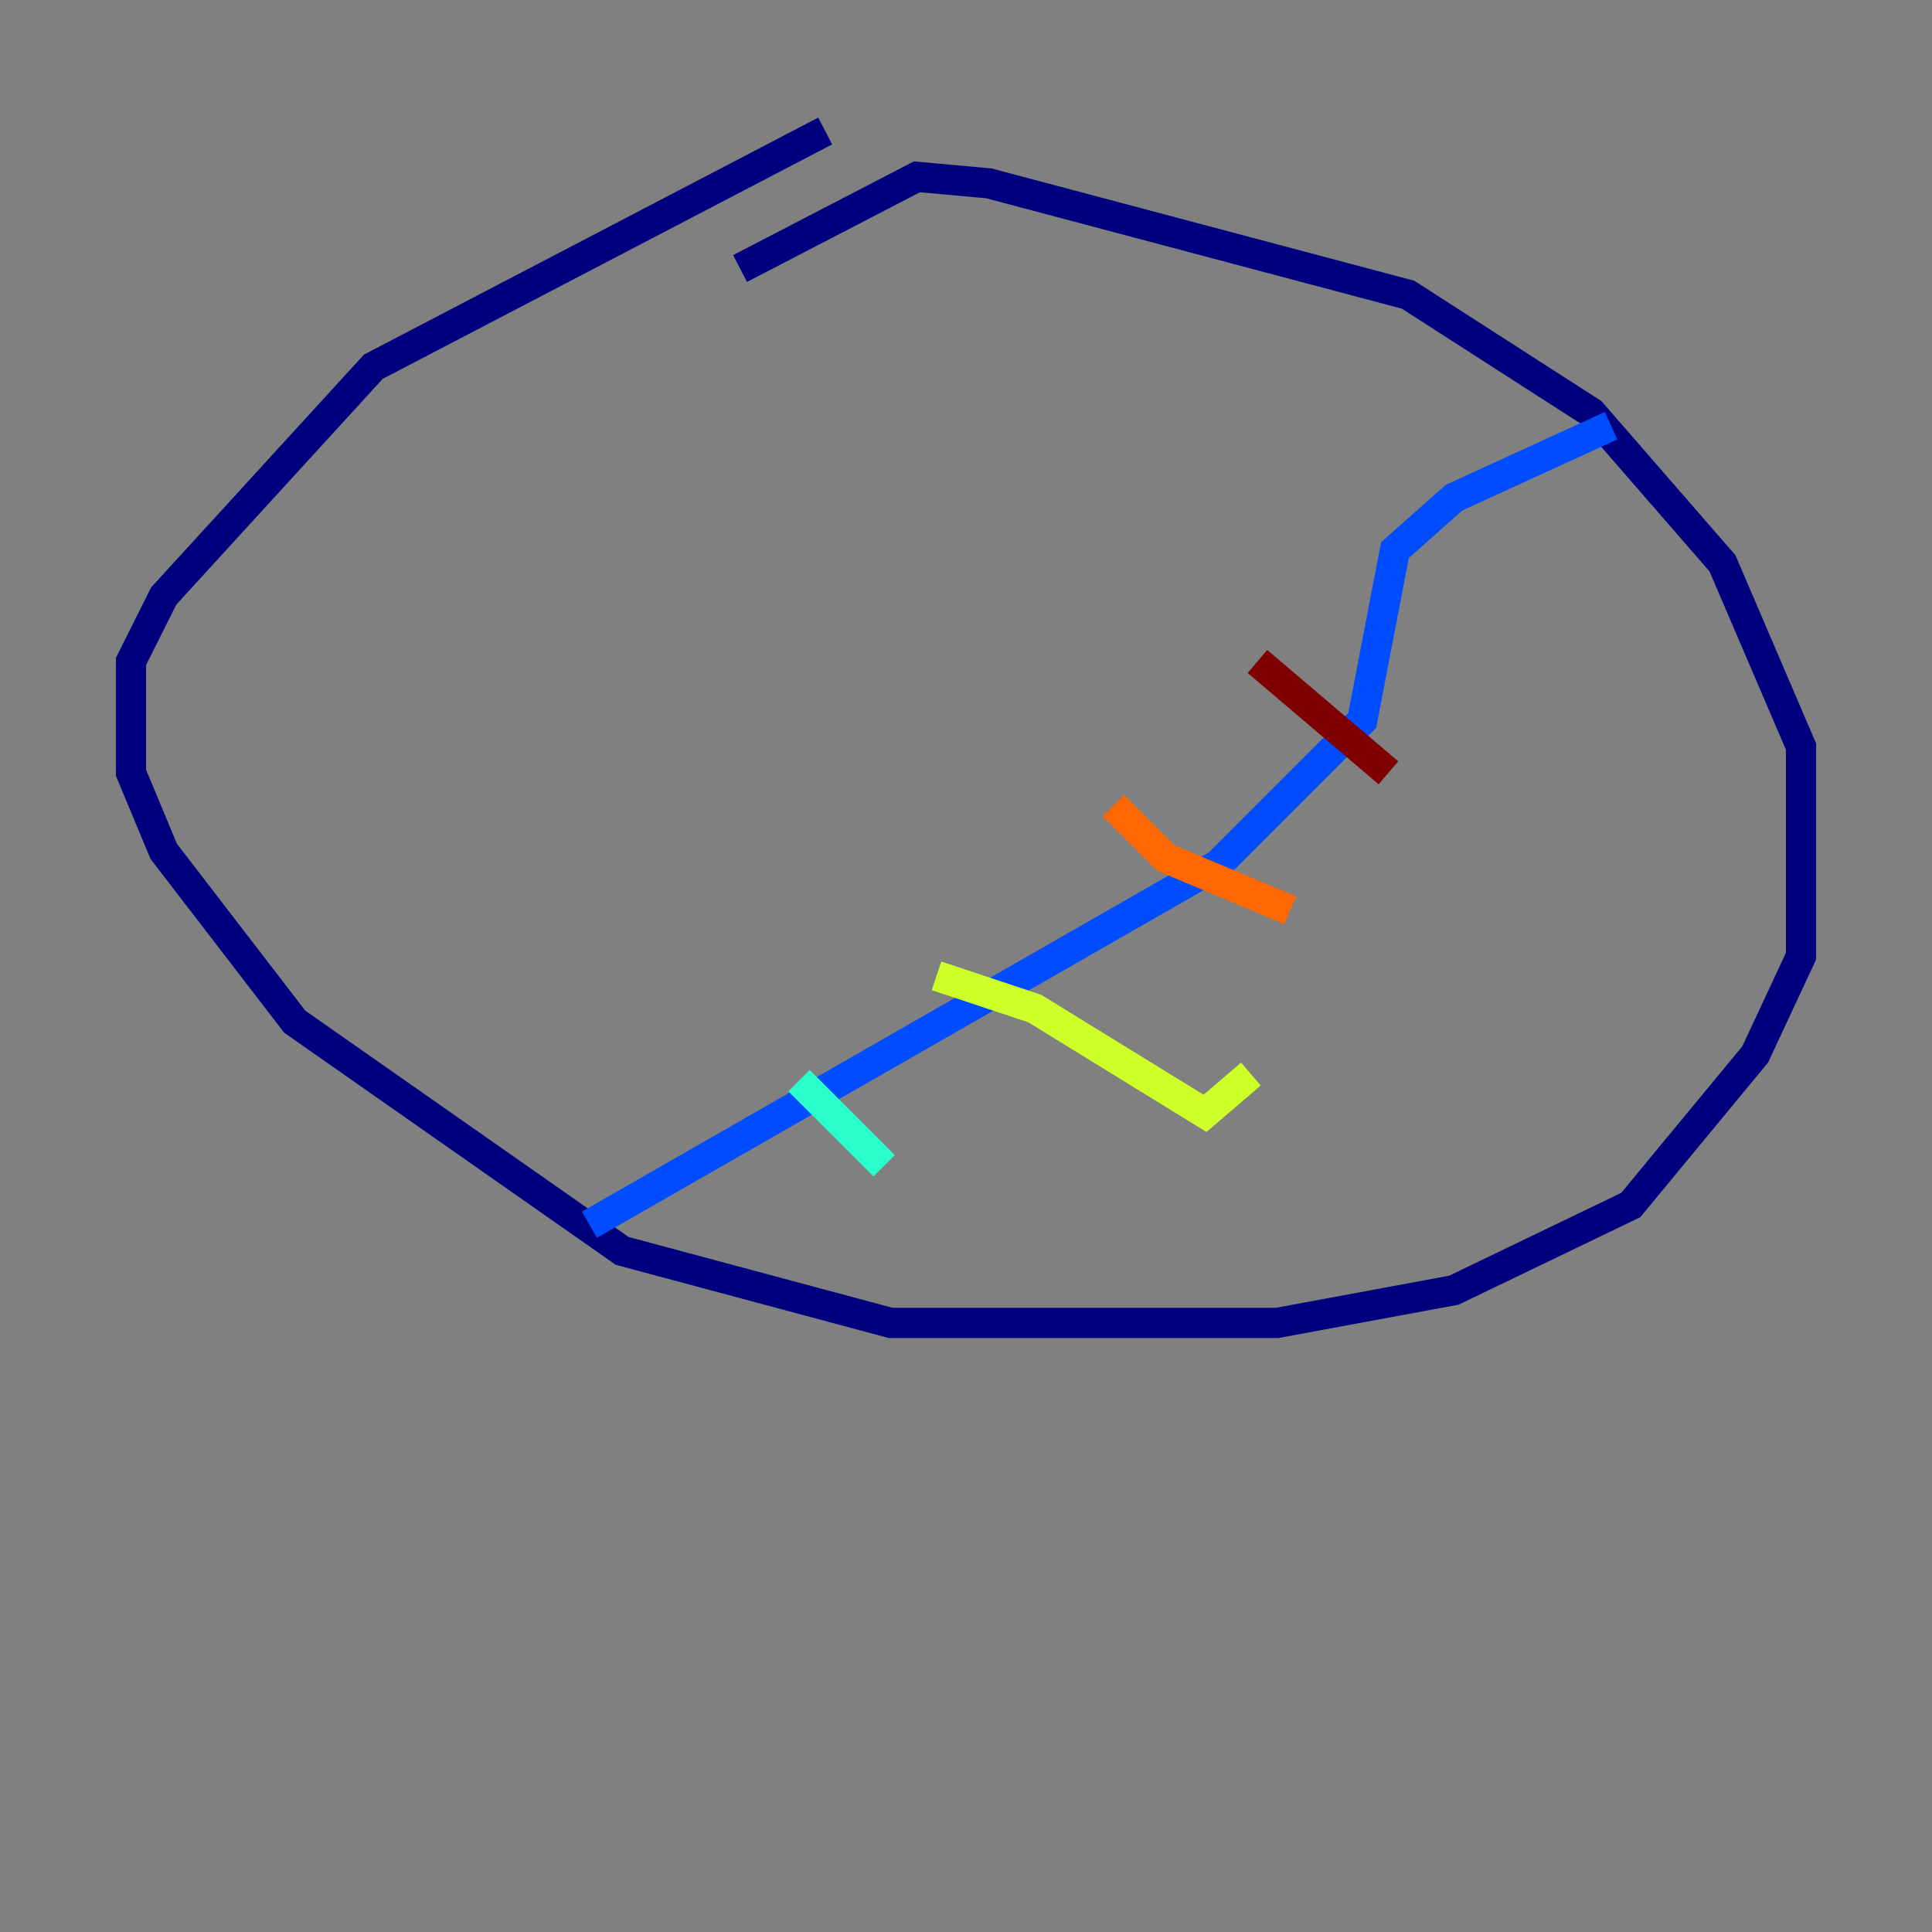 <?xml version="1.0" encoding="utf-8" ?>
<svg baseProfile="tiny" height="128" version="1.2" viewBox="0,0,128,128" width="128" xmlns="http://www.w3.org/2000/svg" xmlns:ev="http://www.w3.org/2001/xml-events" xmlns:xlink="http://www.w3.org/1999/xlink"><rect x="0" y="0" width="128" height="128" fill="#808080" stroke="none"/><defs /><polyline fill="none" points="54.671,8.678 24.732,24.298 10.848,39.485 8.678,43.824 8.678,51.2 10.848,56.407 19.525,67.688 41.22,82.875 59.01,87.647 84.61,87.647 96.325,85.478 108.041,79.837 116.285,69.858 119.322,63.349 119.322,49.464 114.115,37.315 105.437,27.336 93.288,19.525 65.519,12.149 60.746,11.715 49.031,17.79" stroke="#00007f" stroke-width="2" /><polyline fill="none" points="39.051,81.139 80.705,57.275 90.251,47.729 92.42,36.447 96.325,32.976 106.739,28.203" stroke="#004cff" stroke-width="2" /><polyline fill="none" points="52.936,71.593 58.576,77.234" stroke="#29ffcd" stroke-width="2" /><polyline fill="none" points="62.047,64.651 68.556,66.82 79.837,73.763 82.875,71.159" stroke="#cdff29" stroke-width="2" /><polyline fill="none" points="73.763,53.37 77.234,56.841 85.478,60.312" stroke="#ff6700" stroke-width="2" /><polyline fill="none" points="83.308,43.824 91.986,51.2" stroke="#7f0000" stroke-width="2" /></svg>